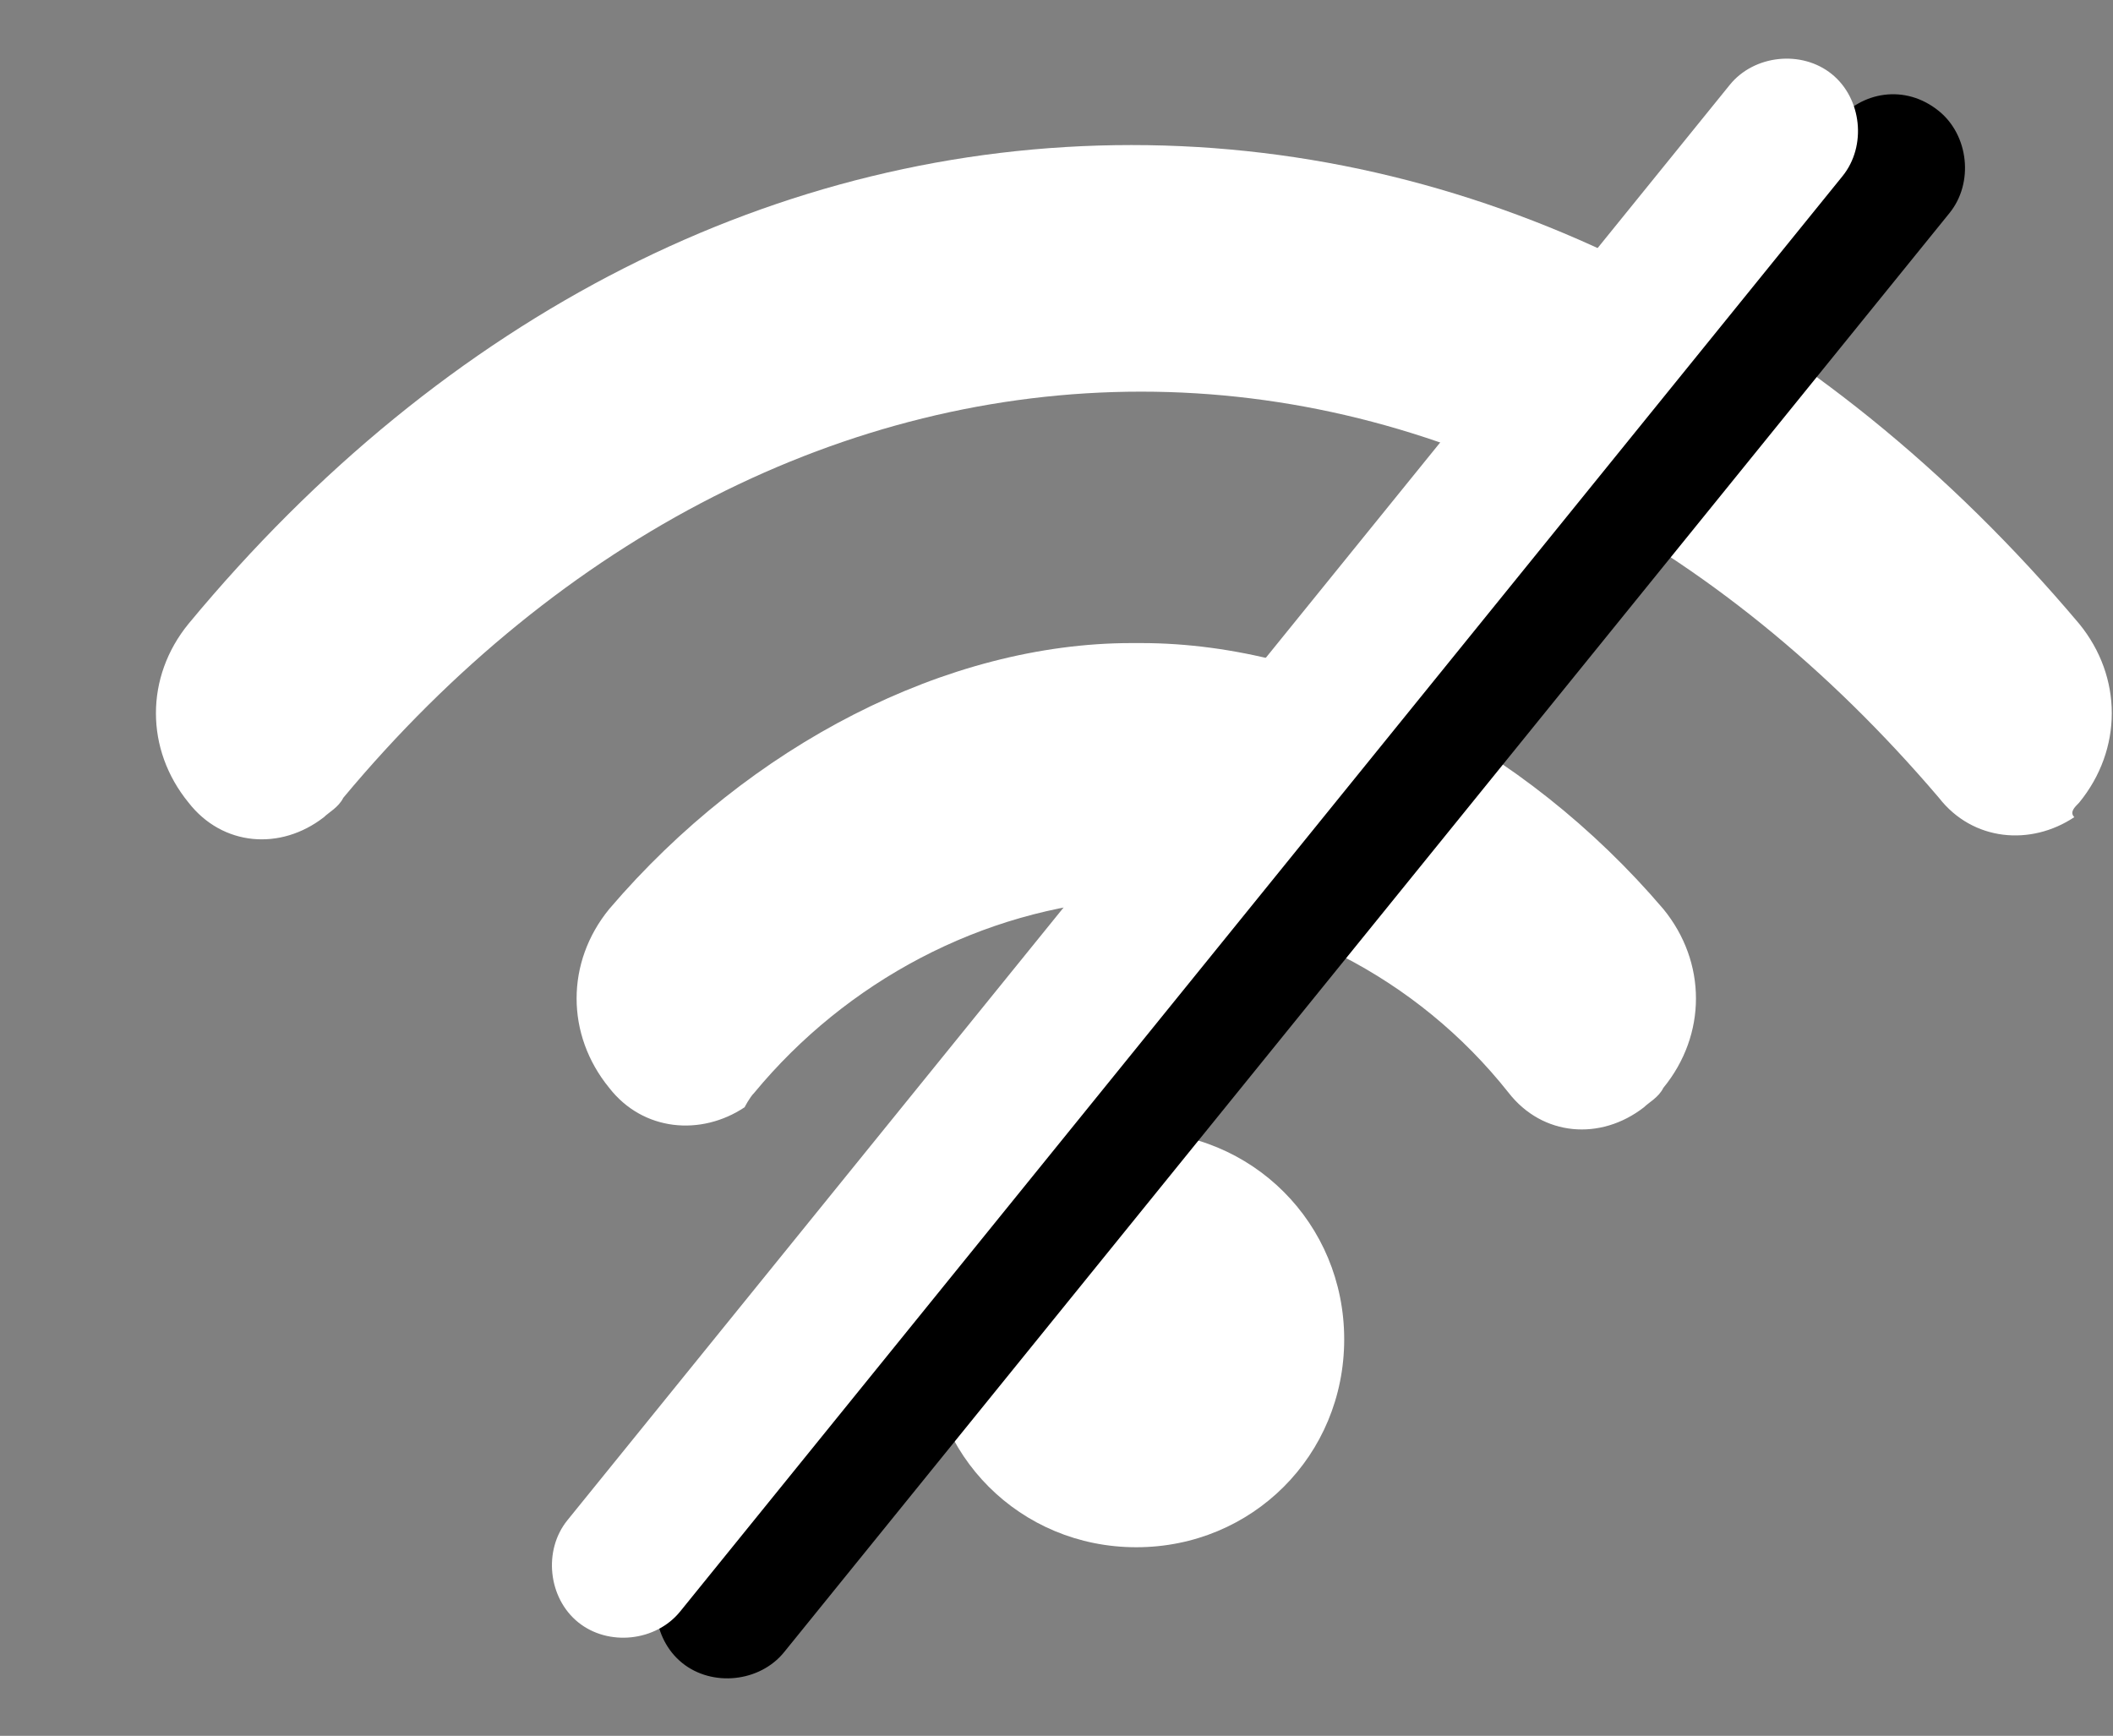 <?xml version="1.0" encoding="utf-8"?>
<!-- Generator: Adobe Illustrator 24.1.2, SVG Export Plug-In . SVG Version: 6.00 Build 0)  -->
<svg version="1.1" id="Component_33_3" xmlns="http://www.w3.org/2000/svg" xmlns:xlink="http://www.w3.org/1999/xlink" x="0px"
	 y="0px" viewBox="0 0 43.7 35.9" style="enable-background:new 0 0 43.7 35.9;" xml:space="preserve">
<rect x="0" y="0" width="43.7" height="35.9" fill="#808080" stroke="none"/>
<style type="text/css">
	.st0{fill:#FFFFFF;}
</style>
<path id="wifi2" class="st0" d="M23.5,23.4c2.4,0,4.3,1.9,4.3,4.3S25.9,32,23.5,32s-4.3-1.9-4.3-4.3S21.1,23.4,23.5,23.4L23.5,23.4z
	 M43,16.6c0.9-1.1,0.9-2.6,0-3.7c-5.4-6.4-12.3-9.9-19.6-9.9S9.2,6.5,3.9,12.9C3,14,3,15.5,3.9,16.6c0.7,0.9,1.9,1,2.8,0.3
	c0.1-0.1,0.3-0.2,0.4-0.4c4.5-5.4,10.4-8.4,16.5-8.4s11.9,3,16.5,8.4c0.7,0.9,1.9,1,2.8,0.4C42.8,16.8,42.9,16.7,43,16.6L43,16.6z
	 M15.6,22.6c1.9-2.3,4.7-3.8,7.7-4h0.2c3,0.2,5.8,1.6,7.7,4c0.7,0.9,1.9,1,2.8,0.3c0.1-0.1,0.3-0.2,0.4-0.4c0.9-1.1,0.9-2.6,0-3.7
	c-2.9-3.4-7-5.5-10.8-5.5h-0.2c-3.8,0-7.9,2.1-10.8,5.5c-0.9,1.1-0.9,2.6,0,3.7c0.7,0.9,1.9,1,2.8,0.4
	C15.4,22.9,15.5,22.7,15.6,22.6L15.6,22.6z"/>
<g id="Group_298" transform="translate(-273.544 -272.532) rotate(39)">
	<path id="Rectangle_446" d="M416.7,16.2L416.7,16.2c0.8,0,1.5,0.7,1.5,1.5V56c0,0.8-0.7,1.5-1.5,1.5l0,0c-0.8,0-1.5-0.7-1.5-1.5
		V17.7C415.2,16.9,415.8,16.2,416.7,16.2z"/>
	<path id="Rectangle_445" class="st0" d="M414.5,17L414.5,17c0.8,0,1.5,0.7,1.5,1.5v38.2c0,0.8-0.7,1.5-1.5,1.5l0,0
		c-0.8,0-1.5-0.7-1.5-1.5l0-38.2C413,17.7,413.7,17,414.5,17z"/>
</g>
</svg>

